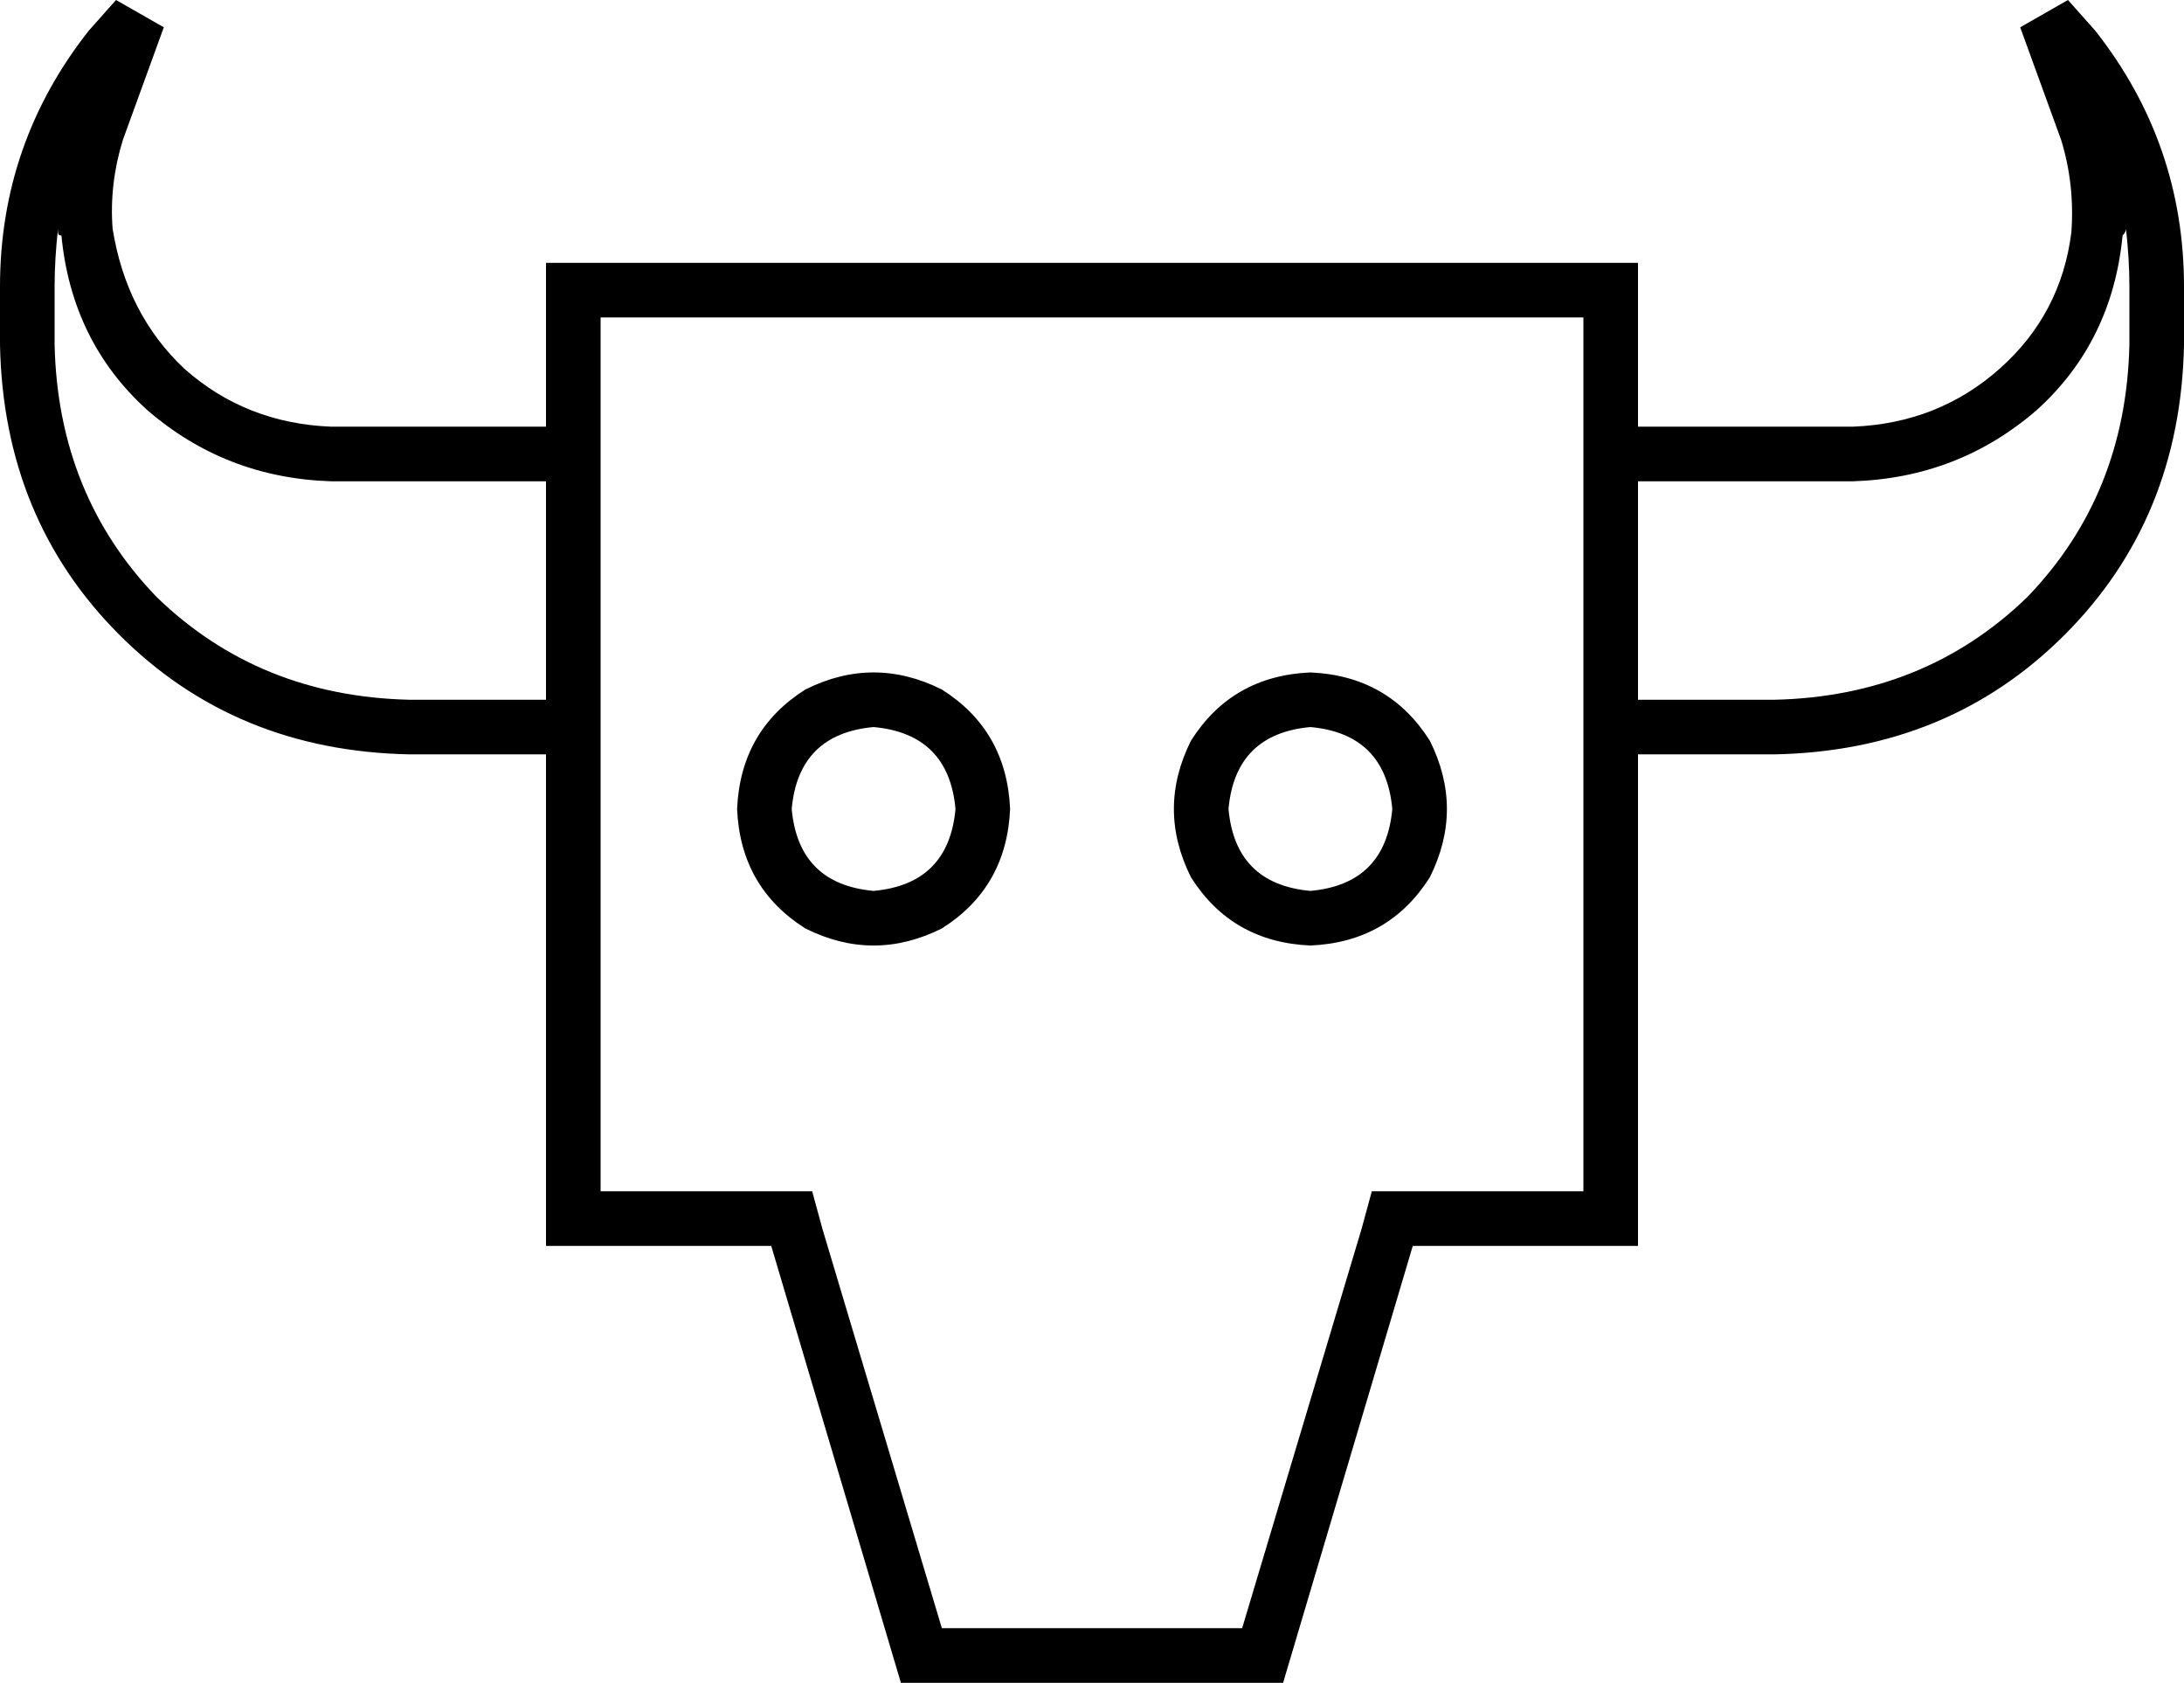 <svg xmlns="http://www.w3.org/2000/svg" viewBox="0 0 640 493">
  <path d="M 17 67 Q 16 76 16 84 L 16 101 L 16 101 Q 17 145 46 175 Q 76 204 120 205 L 160 205 L 160 205 L 160 141 L 160 141 L 97 141 L 97 141 Q 66 140 43 120 Q 21 100 18 69 Q 17 69 17 68 Q 17 68 17 67 L 17 67 Z M 97 125 L 160 125 L 97 125 L 160 125 L 160 93 L 160 93 L 160 77 L 160 77 L 176 77 L 480 77 L 480 93 L 480 93 L 480 125 L 480 125 L 543 125 L 543 125 Q 568 124 586 108 Q 604 92 607 68 Q 608 54 604 41 L 592 8 L 592 8 L 606 0 L 606 0 L 614 9 L 614 9 Q 640 42 640 84 L 640 101 L 640 101 Q 639 152 605 186 Q 571 220 520 221 L 480 221 L 480 221 L 480 349 L 480 349 L 480 365 L 480 365 L 464 365 L 414 365 L 376 493 L 376 493 L 264 493 L 264 493 L 226 365 L 226 365 L 176 365 L 160 365 L 160 349 L 160 349 L 160 221 L 160 221 L 120 221 L 120 221 Q 69 220 35 186 Q 1 152 0 101 L 0 84 L 0 84 Q 0 42 26 9 L 34 0 L 34 0 L 48 8 L 48 8 L 36 41 L 36 41 Q 32 54 33 67 Q 37 92 54 108 Q 72 124 97 125 L 97 125 Z M 480 205 L 520 205 L 480 205 L 520 205 Q 564 204 594 175 Q 623 145 624 101 L 624 84 L 624 84 Q 624 76 623 67 Q 623 68 622 69 Q 619 100 597 120 Q 574 140 543 141 L 480 141 L 480 141 L 480 205 L 480 205 Z M 464 141 L 464 125 L 464 141 L 464 125 L 464 93 L 464 93 L 176 93 L 176 93 L 176 125 L 176 125 L 176 141 L 176 141 L 176 349 L 176 349 L 226 349 L 238 349 L 241 360 L 241 360 L 276 477 L 276 477 L 364 477 L 364 477 L 399 360 L 399 360 L 402 349 L 402 349 L 414 349 L 464 349 L 464 141 L 464 141 Z M 256 213 Q 234 215 232 237 Q 234 259 256 261 Q 278 259 280 237 Q 278 215 256 213 L 256 213 Z M 296 237 Q 295 260 276 272 Q 256 282 236 272 Q 217 260 216 237 Q 217 214 236 202 Q 256 192 276 202 Q 295 214 296 237 L 296 237 Z M 360 237 Q 362 259 384 261 Q 406 259 408 237 Q 406 215 384 213 Q 362 215 360 237 L 360 237 Z M 384 277 Q 361 276 349 257 Q 339 237 349 217 Q 361 198 384 197 Q 407 198 419 217 Q 429 237 419 257 Q 407 276 384 277 L 384 277 Z" />
</svg>